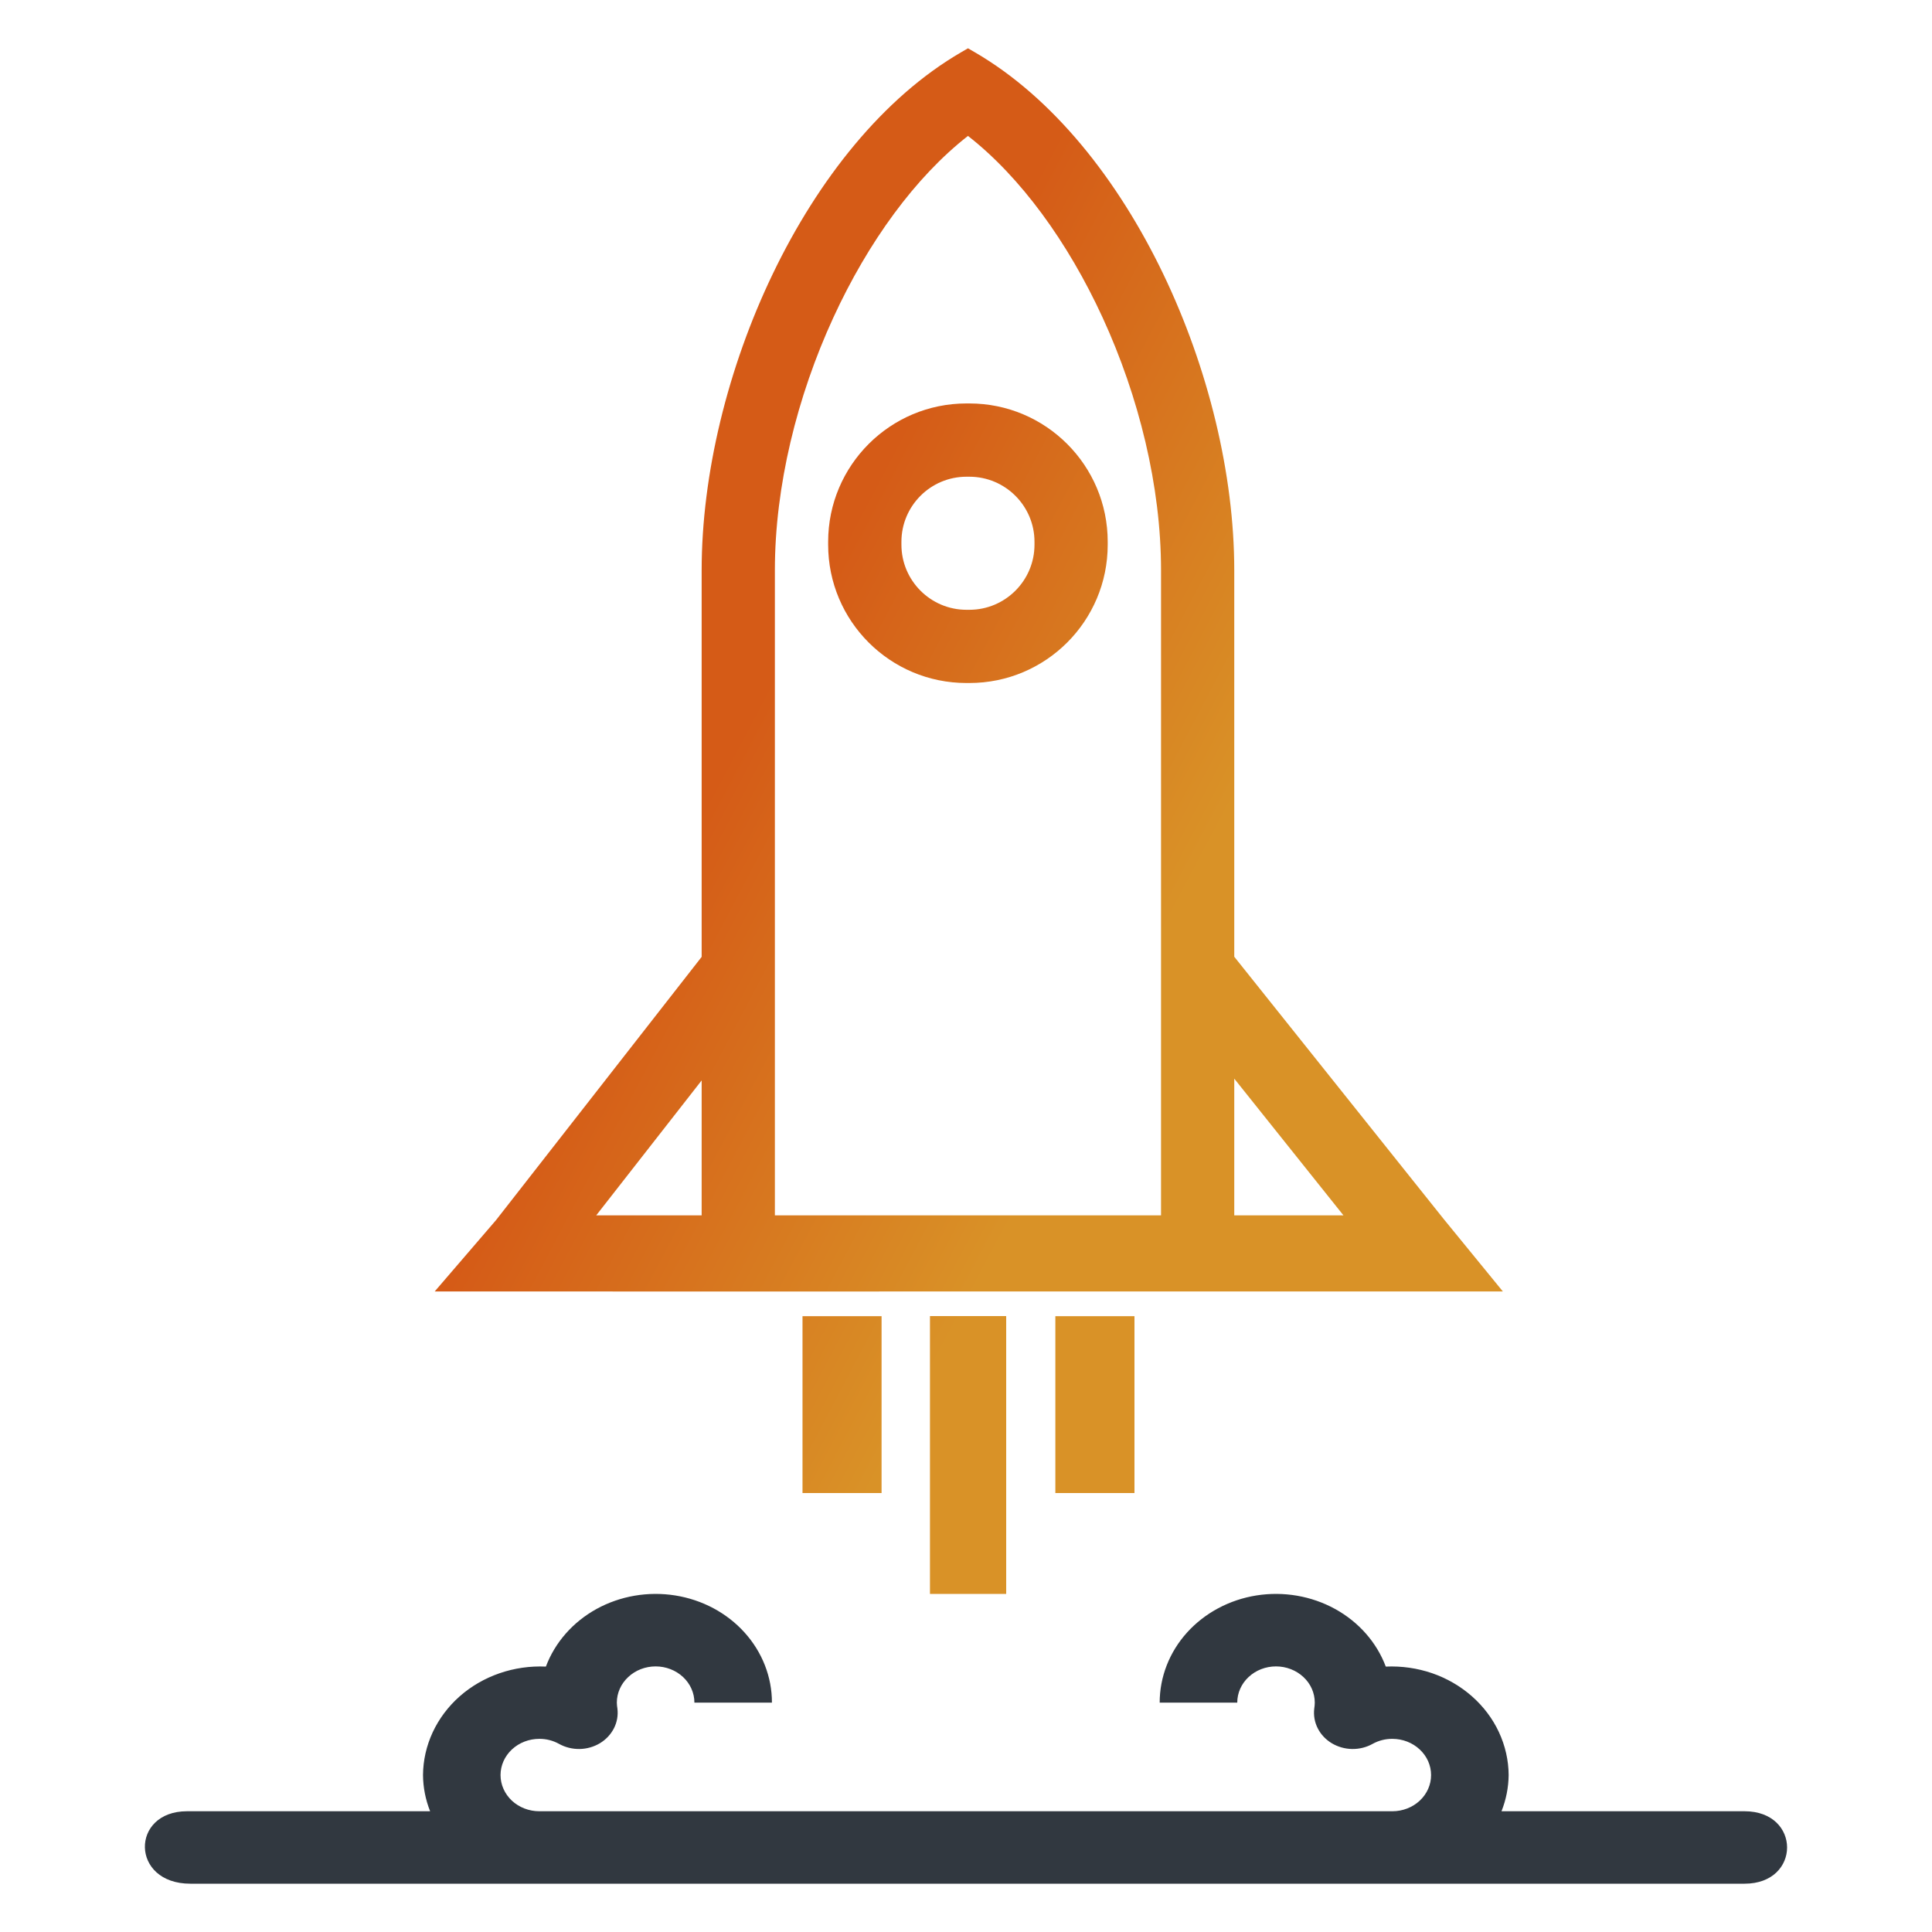 <svg width="40" height="40" viewBox="0 0 40 40" fill="none" xmlns="http://www.w3.org/2000/svg">
<path fill-rule="evenodd" clip-rule="evenodd" d="M20.174 1.077L20.041 1L19.908 1.077C18.279 2.02 16.936 3.724 16.002 5.665C15.066 7.61 14.527 9.82 14.527 11.806V19.811L10.27 25.261L9 26.738L14.527 26.739L25.554 26.738H31.115L29.91 25.263L29.908 25.261L25.554 19.808V11.806C25.554 9.82 25.015 7.61 24.08 5.665C23.146 3.724 21.803 2.02 20.174 1.077ZM12.344 25.163L14.527 22.369V25.163H12.344ZM27.815 25.163H25.554L25.554 22.332L27.815 25.163ZM16.043 25.163H24.038L24.038 11.806C24.038 10.07 23.581 8.212 22.828 6.574C22.108 5.008 21.127 3.662 20.041 2.814C18.954 3.662 17.974 5.008 17.254 6.574C16.5 8.212 16.043 10.07 16.043 11.806L16.043 25.163ZM20.01 8.353C18.429 8.353 17.146 9.635 17.146 11.217L17.146 11.277C17.146 12.859 18.428 14.141 20.01 14.141L20.07 14.141C21.652 14.141 22.934 12.859 22.934 11.277L22.934 11.217C22.934 9.636 21.652 8.353 20.07 8.353L20.01 8.353ZM20.01 9.87H20.07C20.813 9.87 21.418 10.474 21.418 11.217V11.277C21.418 12.02 20.813 12.625 20.07 12.625H20.01C19.267 12.625 18.663 12.02 18.663 11.277L18.663 11.217C18.663 10.474 19.267 9.87 20.01 9.87ZM20.832 33V27.248L19.254 27.248V33H20.832ZM23.488 30.912V27.25L21.85 27.25L21.85 30.912L23.488 30.912ZM18.252 27.25H16.615L16.615 30.912H18.252V27.25Z" fill="url(#paint0_linear)"/>
<path d="M31.087 37.5H36.12C37.293 37.5 37.293 39 36.12 39H15.795H13.574H3.941C2.698 39 2.698 37.5 3.871 37.5H8.905C8.81 37.26 8.76 37.007 8.758 36.751C8.76 36.445 8.829 36.144 8.959 35.864C9.09 35.584 9.279 35.331 9.517 35.121C9.755 34.911 10.035 34.749 10.342 34.643C10.649 34.537 10.975 34.49 11.302 34.505C11.49 34.004 11.862 33.581 12.352 33.311C12.842 33.042 13.419 32.943 13.979 33.032C14.54 33.121 15.049 33.393 15.415 33.799C15.782 34.206 15.983 34.72 15.982 35.251H14.377C14.377 35.052 14.292 34.861 14.142 34.721C13.991 34.58 13.787 34.501 13.574 34.501C13.361 34.501 13.157 34.58 13.007 34.721C12.856 34.861 12.771 35.052 12.771 35.251C12.772 35.293 12.776 35.335 12.783 35.376C12.8 35.515 12.775 35.656 12.711 35.782C12.646 35.909 12.546 36.016 12.42 36.092C12.294 36.167 12.148 36.209 11.998 36.211C11.848 36.213 11.701 36.176 11.572 36.104C11.449 36.036 11.309 36 11.166 36.001C10.953 36.001 10.749 36.08 10.598 36.221C10.448 36.361 10.363 36.552 10.363 36.751C10.363 36.95 10.448 37.14 10.598 37.281C10.749 37.421 10.953 37.5 11.166 37.5H28.827C29.04 37.5 29.244 37.421 29.394 37.281C29.545 37.14 29.629 36.95 29.629 36.751C29.629 36.552 29.545 36.361 29.394 36.221C29.244 36.08 29.04 36.001 28.827 36.001C28.684 36 28.543 36.036 28.42 36.104C28.292 36.176 28.145 36.213 27.995 36.211C27.845 36.209 27.699 36.167 27.573 36.092C27.447 36.016 27.346 35.909 27.282 35.782C27.218 35.656 27.193 35.515 27.21 35.376C27.217 35.335 27.22 35.293 27.221 35.251C27.221 35.052 27.137 34.861 26.986 34.721C26.835 34.58 26.631 34.501 26.418 34.501C26.205 34.501 26.001 34.58 25.851 34.721C25.7 34.861 25.616 35.052 25.616 35.251H24.01C24.01 34.72 24.21 34.206 24.577 33.799C24.944 33.393 25.453 33.121 26.013 33.032C26.574 32.943 27.15 33.042 27.64 33.311C28.131 33.581 28.503 34.004 28.691 34.505C29.018 34.49 29.344 34.537 29.651 34.642C29.958 34.748 30.238 34.911 30.476 35.121C30.714 35.331 30.904 35.583 31.034 35.863C31.164 36.143 31.233 36.445 31.235 36.751C31.232 37.007 31.182 37.26 31.087 37.5Z" fill="#313840"/>
<defs>
<linearGradient id="paint0_linear" x1="20.047" y1="6.309" x2="28.594" y2="10.826" gradientUnits="userSpaceOnUse">
<stop stop-color="#D55B17"/>
<stop offset="1" stop-color="#D99227"/>
</linearGradient>
</defs>
</svg>
